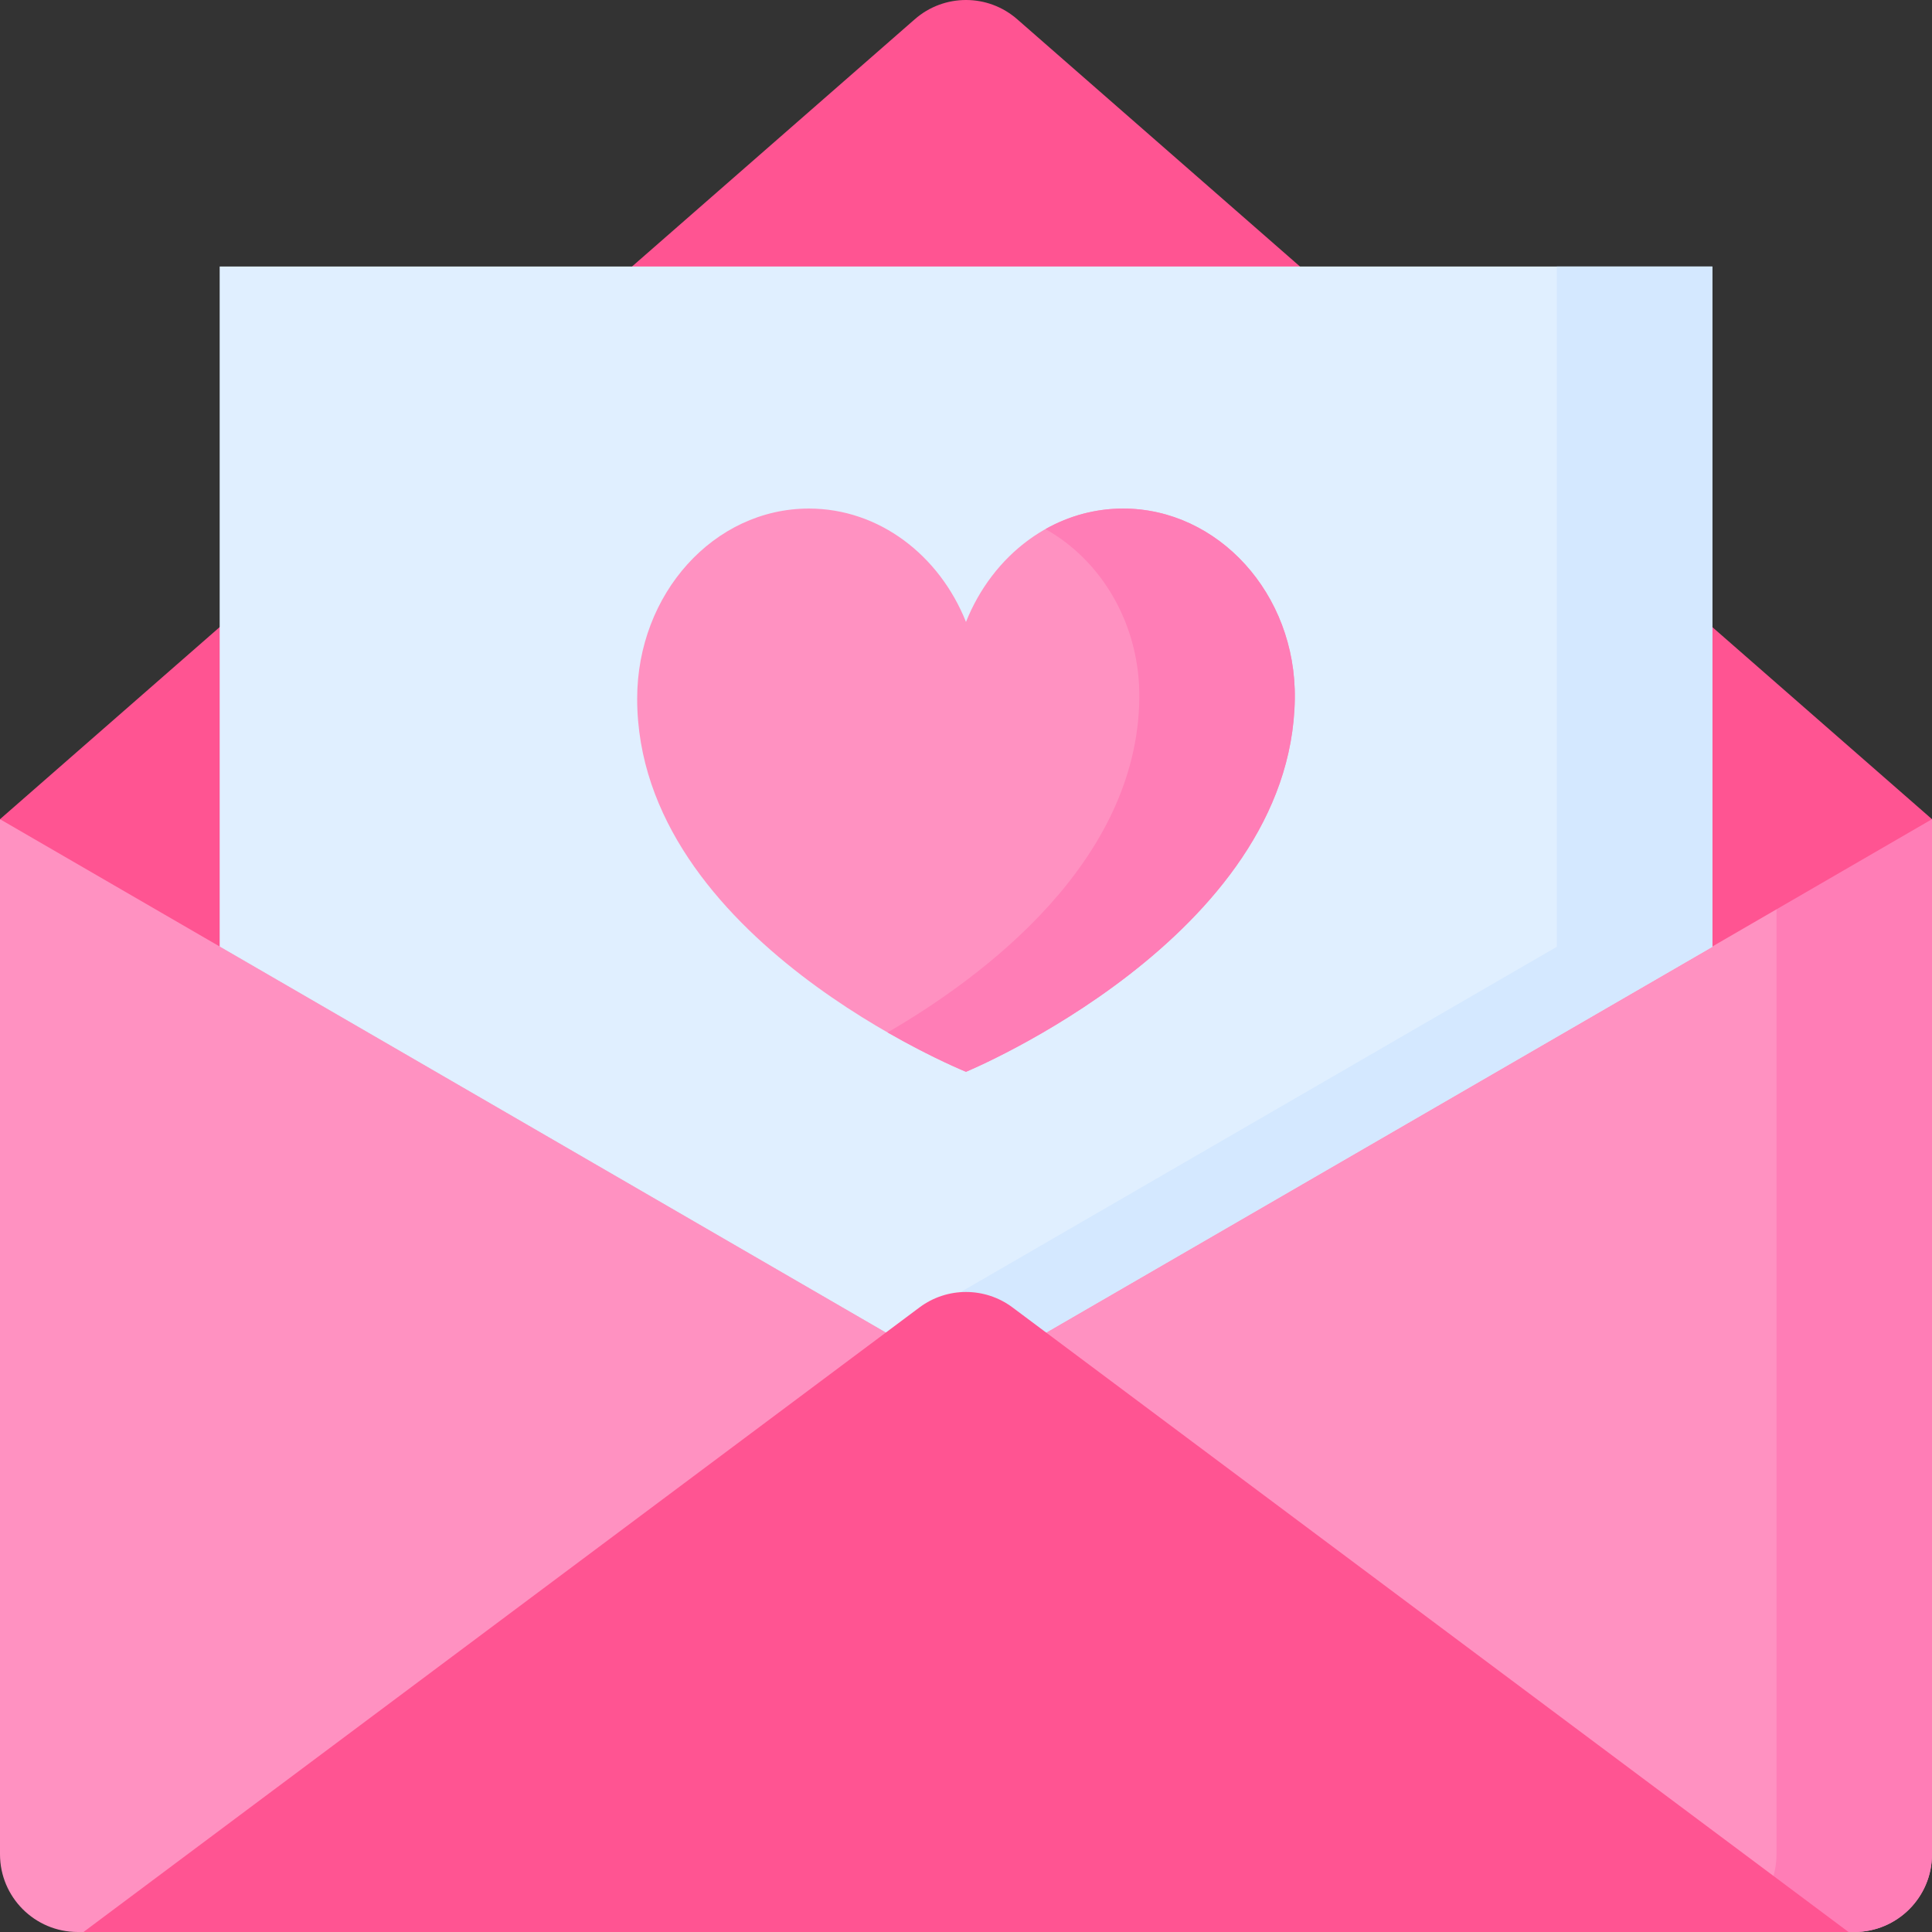 <svg id="Layer_1" enable-background="new 0 0 512 512" height="512" viewBox="0 0 512 512" width="512" xmlns="http://www.w3.org/2000/svg"><rect x="0" y="0" width="512" height="512" fill="#333333" stroke="none"/><g><path d="m491.396 512h-470.792c-11.379 0-20.604-9.225-20.604-20.604v-274.301h512v274.302c0 11.378-9.225 20.603-20.604 20.603z" fill="#ff91c1"/><path d="m470.793 217.095v274.302c0 11.379-9.225 20.604-20.604 20.604h41.207c11.379 0 20.604-9.225 20.604-20.604v-274.302z" fill="#ff7db6"/><path d="m512 217.095-256 148.361-256-148.361 242.404-211.973c7.777-6.83 19.414-6.83 27.191 0z" fill="#ff5492"/><path d="m453.785 250.913-197.785 114.543-197.785-114.607v-180.223h395.57z" fill="#e0efff"/><path d="m412.578 70.626v180.287l-177.176 102.608 20.598 11.935 197.785-114.543v-180.287z" fill="#d4e8ff"/><path d="m243.668 346.485-221.543 165.515h467.75l-221.543-165.515c-7.314-5.464-17.35-5.464-24.664 0z" fill="#ff5492"/><path d="m297.636 134.773c-18.593 0-34.579 12.351-41.638 30.047-7.06-17.696-23.045-30.047-41.638-30.047-25.13 0-45.502 22.56-45.502 50.389 0 63.699 87.14 98.876 87.14 98.876s86.282-35.652 87.14-98.876c.378-27.827-20.372-50.389-45.502-50.389z" fill="#ff91c1"/><g><path d="m297.636 134.773c-7.407 0-14.397 1.965-20.577 5.443 14.883 8.318 25.138 25.316 24.871 44.946-.587 43.246-41.138 73.588-66.709 88.447 11.989 6.878 20.776 10.428 20.776 10.428s86.282-35.652 87.14-98.876c.379-27.826-20.371-50.388-45.501-50.388z" fill="#ff7db6"/></g></g></svg>